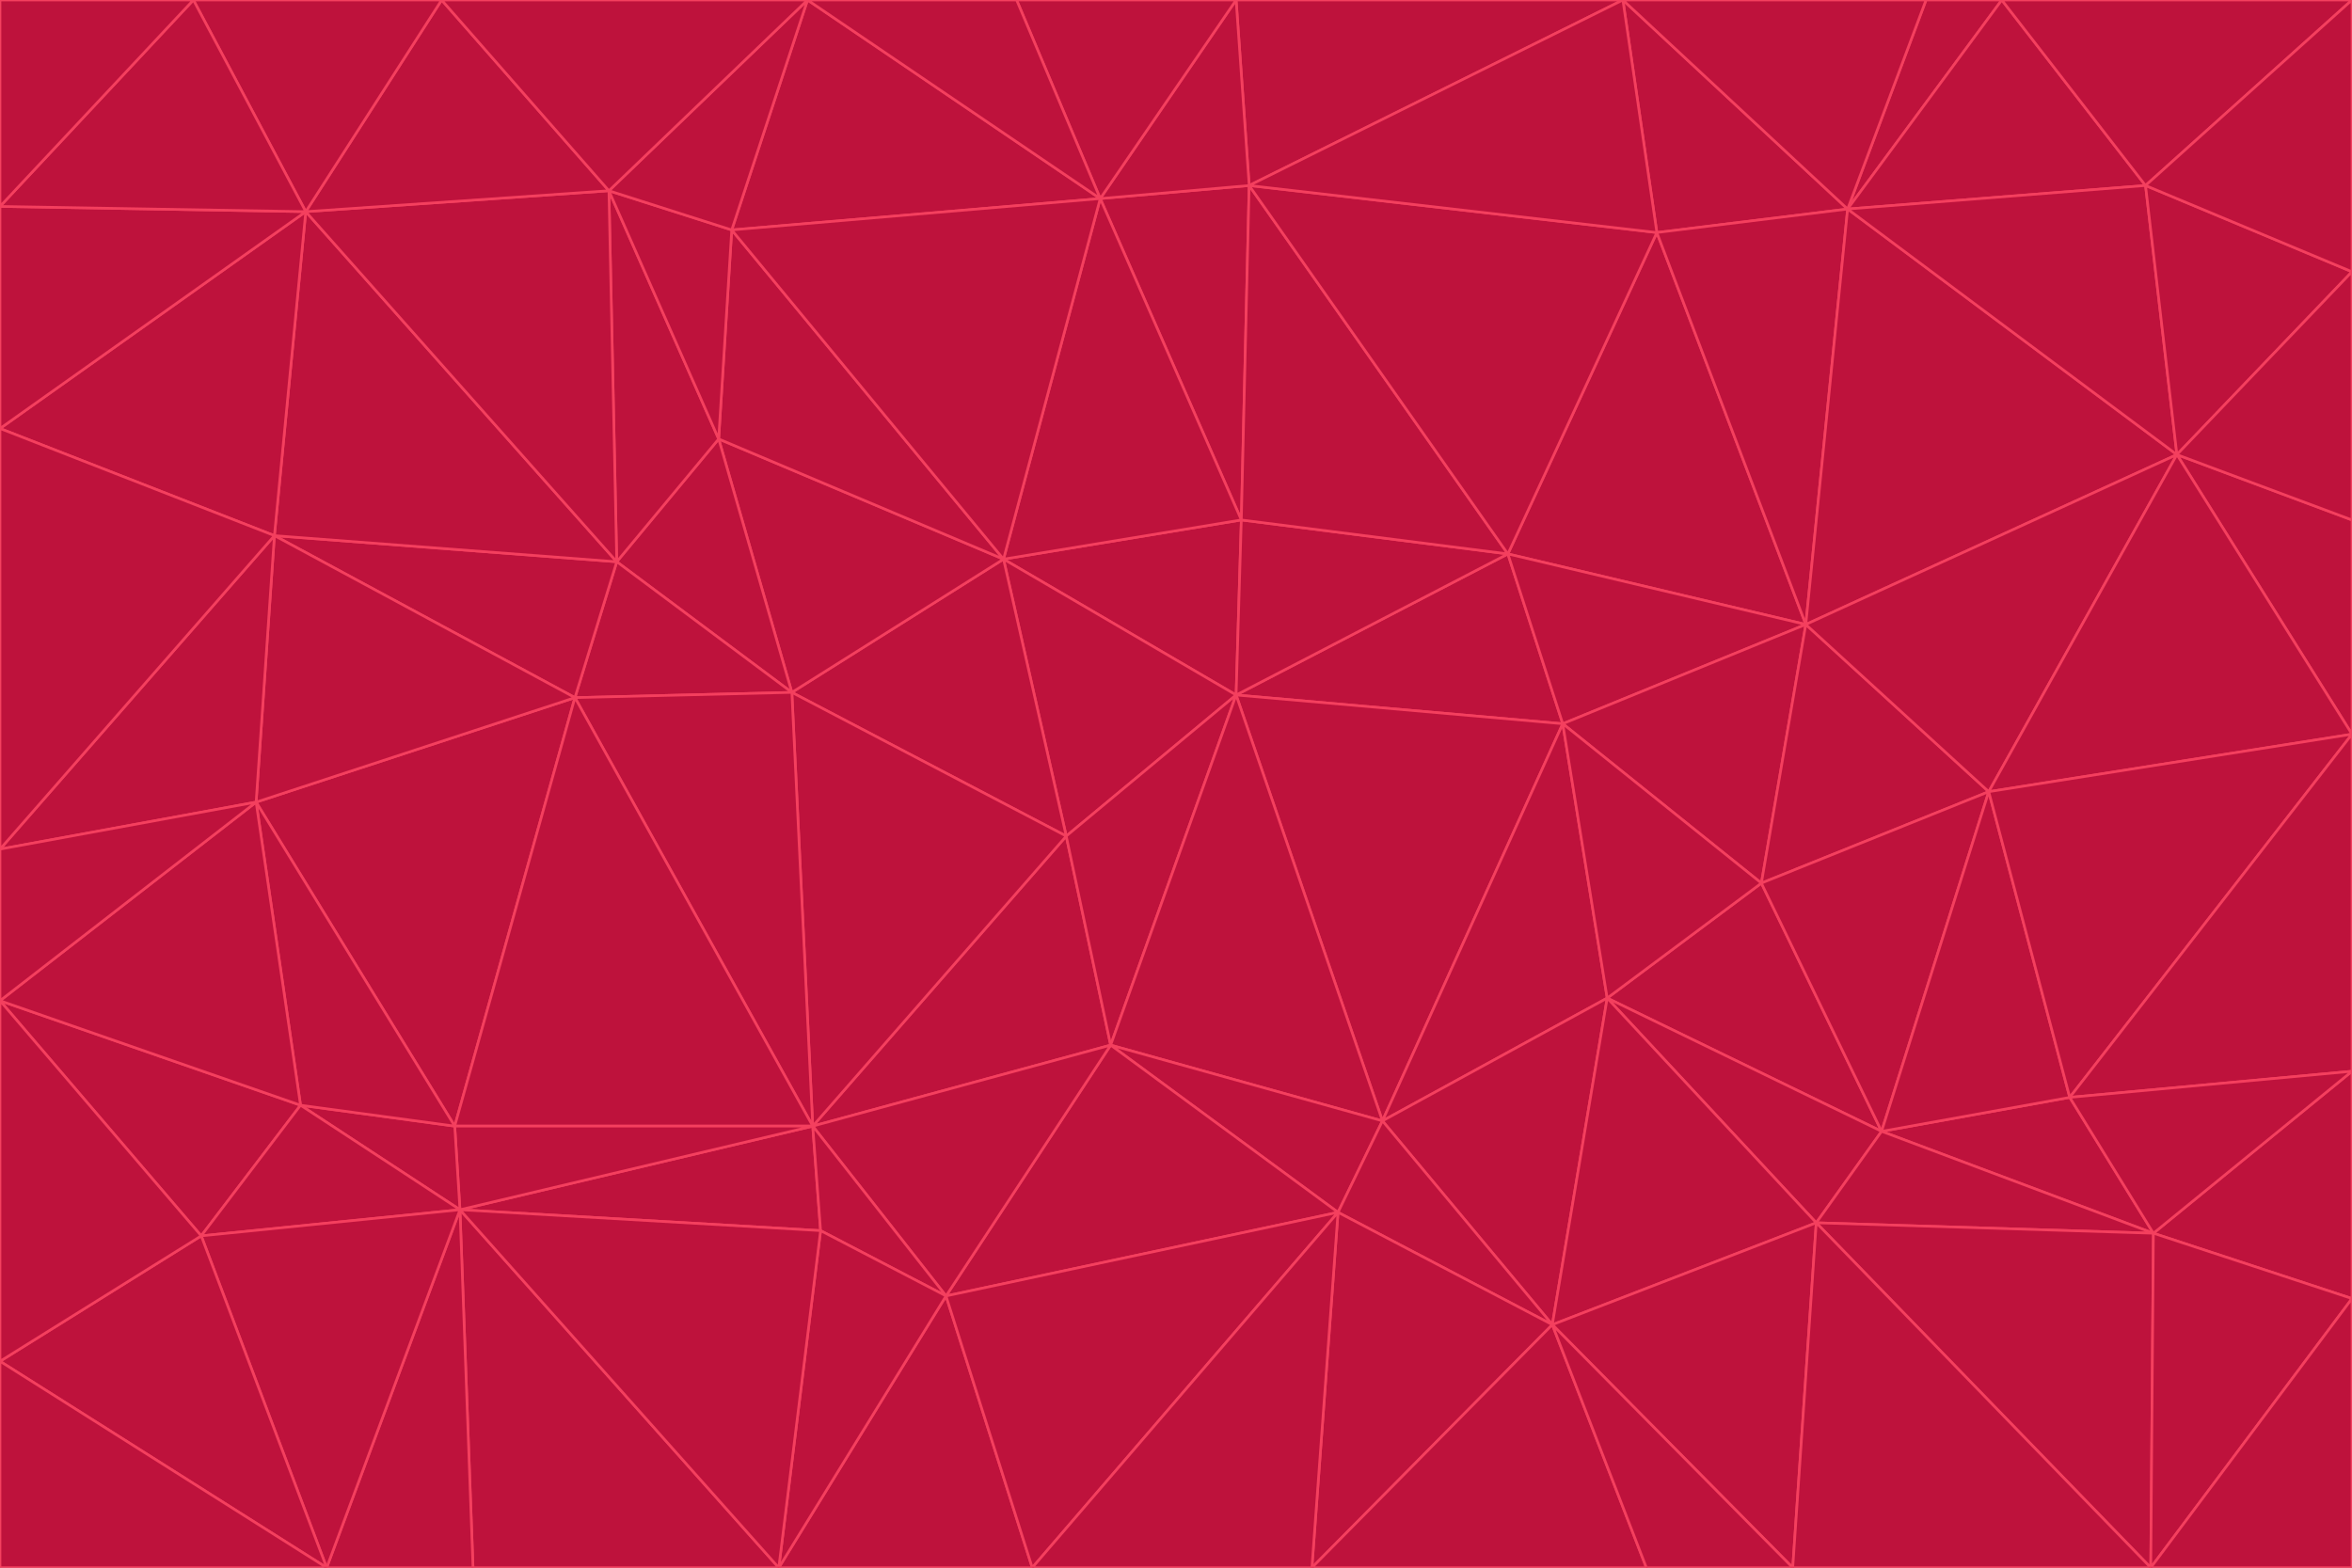 <svg id="visual" viewBox="0 0 900 600" width="900" height="600" xmlns="http://www.w3.org/2000/svg" xmlns:xlink="http://www.w3.org/1999/xlink" version="1.1"><g stroke-width="1" stroke-linejoin="bevel"><path d="M473 266L475 199L384 214Z" fill="#be123c" stroke="#f43f5e"></path><path d="M384 214L408 320L473 266Z" fill="#be123c" stroke="#f43f5e"></path><path d="M384 214L303 265L408 320Z" fill="#be123c" stroke="#f43f5e"></path><path d="M598 277L577 212L473 266Z" fill="#be123c" stroke="#f43f5e"></path><path d="M473 266L577 212L475 199Z" fill="#be123c" stroke="#f43f5e"></path><path d="M478 71L421 76L475 199Z" fill="#be123c" stroke="#f43f5e"></path><path d="M475 199L421 76L384 214Z" fill="#be123c" stroke="#f43f5e"></path><path d="M384 214L275 168L303 265Z" fill="#be123c" stroke="#f43f5e"></path><path d="M577 212L478 71L475 199Z" fill="#be123c" stroke="#f43f5e"></path><path d="M311 431L425 400L408 320Z" fill="#be123c" stroke="#f43f5e"></path><path d="M408 320L425 400L473 266Z" fill="#be123c" stroke="#f43f5e"></path><path d="M529 429L598 277L473 266Z" fill="#be123c" stroke="#f43f5e"></path><path d="M280 88L275 168L384 214Z" fill="#be123c" stroke="#f43f5e"></path><path d="M275 168L236 215L303 265Z" fill="#be123c" stroke="#f43f5e"></path><path d="M303 265L311 431L408 320Z" fill="#be123c" stroke="#f43f5e"></path><path d="M309 0L280 88L421 76Z" fill="#be123c" stroke="#f43f5e"></path><path d="M421 76L280 88L384 214Z" fill="#be123c" stroke="#f43f5e"></path><path d="M275 168L233 73L236 215Z" fill="#be123c" stroke="#f43f5e"></path><path d="M236 215L220 267L303 265Z" fill="#be123c" stroke="#f43f5e"></path><path d="M425 400L529 429L473 266Z" fill="#be123c" stroke="#f43f5e"></path><path d="M220 267L311 431L303 265Z" fill="#be123c" stroke="#f43f5e"></path><path d="M425 400L512 464L529 429Z" fill="#be123c" stroke="#f43f5e"></path><path d="M621 0L473 0L478 71Z" fill="#be123c" stroke="#f43f5e"></path><path d="M478 71L473 0L421 76Z" fill="#be123c" stroke="#f43f5e"></path><path d="M473 0L389 0L421 76Z" fill="#be123c" stroke="#f43f5e"></path><path d="M529 429L615 382L598 277Z" fill="#be123c" stroke="#f43f5e"></path><path d="M362 496L512 464L425 400Z" fill="#be123c" stroke="#f43f5e"></path><path d="M529 429L594 507L615 382Z" fill="#be123c" stroke="#f43f5e"></path><path d="M691 239L634 89L577 212Z" fill="#be123c" stroke="#f43f5e"></path><path d="M577 212L634 89L478 71Z" fill="#be123c" stroke="#f43f5e"></path><path d="M691 239L577 212L598 277Z" fill="#be123c" stroke="#f43f5e"></path><path d="M280 88L233 73L275 168Z" fill="#be123c" stroke="#f43f5e"></path><path d="M236 215L105 205L220 267Z" fill="#be123c" stroke="#f43f5e"></path><path d="M309 0L233 73L280 88Z" fill="#be123c" stroke="#f43f5e"></path><path d="M674 338L691 239L598 277Z" fill="#be123c" stroke="#f43f5e"></path><path d="M389 0L309 0L421 76Z" fill="#be123c" stroke="#f43f5e"></path><path d="M720 433L674 338L615 382Z" fill="#be123c" stroke="#f43f5e"></path><path d="M615 382L674 338L598 277Z" fill="#be123c" stroke="#f43f5e"></path><path d="M176 463L314 471L311 431Z" fill="#be123c" stroke="#f43f5e"></path><path d="M311 431L362 496L425 400Z" fill="#be123c" stroke="#f43f5e"></path><path d="M314 471L362 496L311 431Z" fill="#be123c" stroke="#f43f5e"></path><path d="M707 80L621 0L634 89Z" fill="#be123c" stroke="#f43f5e"></path><path d="M634 89L621 0L478 71Z" fill="#be123c" stroke="#f43f5e"></path><path d="M691 239L707 80L634 89Z" fill="#be123c" stroke="#f43f5e"></path><path d="M512 464L594 507L529 429Z" fill="#be123c" stroke="#f43f5e"></path><path d="M502 600L594 507L512 464Z" fill="#be123c" stroke="#f43f5e"></path><path d="M98 307L174 431L220 267Z" fill="#be123c" stroke="#f43f5e"></path><path d="M220 267L174 431L311 431Z" fill="#be123c" stroke="#f43f5e"></path><path d="M298 600L395 600L362 496Z" fill="#be123c" stroke="#f43f5e"></path><path d="M117 81L105 205L236 215Z" fill="#be123c" stroke="#f43f5e"></path><path d="M674 338L761 303L691 239Z" fill="#be123c" stroke="#f43f5e"></path><path d="M691 239L833 174L707 80Z" fill="#be123c" stroke="#f43f5e"></path><path d="M720 433L761 303L674 338Z" fill="#be123c" stroke="#f43f5e"></path><path d="M105 205L98 307L220 267Z" fill="#be123c" stroke="#f43f5e"></path><path d="M174 431L176 463L311 431Z" fill="#be123c" stroke="#f43f5e"></path><path d="M115 423L176 463L174 431Z" fill="#be123c" stroke="#f43f5e"></path><path d="M695 468L720 433L615 382Z" fill="#be123c" stroke="#f43f5e"></path><path d="M233 73L117 81L236 215Z" fill="#be123c" stroke="#f43f5e"></path><path d="M169 0L117 81L233 73Z" fill="#be123c" stroke="#f43f5e"></path><path d="M309 0L169 0L233 73Z" fill="#be123c" stroke="#f43f5e"></path><path d="M594 507L695 468L615 382Z" fill="#be123c" stroke="#f43f5e"></path><path d="M298 600L362 496L314 471Z" fill="#be123c" stroke="#f43f5e"></path><path d="M362 496L395 600L512 464Z" fill="#be123c" stroke="#f43f5e"></path><path d="M594 507L686 600L695 468Z" fill="#be123c" stroke="#f43f5e"></path><path d="M98 307L115 423L174 431Z" fill="#be123c" stroke="#f43f5e"></path><path d="M395 600L502 600L512 464Z" fill="#be123c" stroke="#f43f5e"></path><path d="M766 0L737 0L707 80Z" fill="#be123c" stroke="#f43f5e"></path><path d="M707 80L737 0L621 0Z" fill="#be123c" stroke="#f43f5e"></path><path d="M181 600L298 600L176 463Z" fill="#be123c" stroke="#f43f5e"></path><path d="M176 463L298 600L314 471Z" fill="#be123c" stroke="#f43f5e"></path><path d="M900 199L833 174L900 281Z" fill="#be123c" stroke="#f43f5e"></path><path d="M761 303L833 174L691 239Z" fill="#be123c" stroke="#f43f5e"></path><path d="M821 71L766 0L707 80Z" fill="#be123c" stroke="#f43f5e"></path><path d="M824 472L792 420L720 433Z" fill="#be123c" stroke="#f43f5e"></path><path d="M720 433L792 420L761 303Z" fill="#be123c" stroke="#f43f5e"></path><path d="M824 472L720 433L695 468Z" fill="#be123c" stroke="#f43f5e"></path><path d="M502 600L630 600L594 507Z" fill="#be123c" stroke="#f43f5e"></path><path d="M833 174L821 71L707 80Z" fill="#be123c" stroke="#f43f5e"></path><path d="M169 0L74 0L117 81Z" fill="#be123c" stroke="#f43f5e"></path><path d="M117 81L0 164L105 205Z" fill="#be123c" stroke="#f43f5e"></path><path d="M105 205L0 325L98 307Z" fill="#be123c" stroke="#f43f5e"></path><path d="M0 383L77 473L115 423Z" fill="#be123c" stroke="#f43f5e"></path><path d="M115 423L77 473L176 463Z" fill="#be123c" stroke="#f43f5e"></path><path d="M0 383L115 423L98 307Z" fill="#be123c" stroke="#f43f5e"></path><path d="M0 79L0 164L117 81Z" fill="#be123c" stroke="#f43f5e"></path><path d="M0 164L0 325L105 205Z" fill="#be123c" stroke="#f43f5e"></path><path d="M630 600L686 600L594 507Z" fill="#be123c" stroke="#f43f5e"></path><path d="M125 600L181 600L176 463Z" fill="#be123c" stroke="#f43f5e"></path><path d="M823 600L824 472L695 468Z" fill="#be123c" stroke="#f43f5e"></path><path d="M900 281L833 174L761 303Z" fill="#be123c" stroke="#f43f5e"></path><path d="M0 325L0 383L98 307Z" fill="#be123c" stroke="#f43f5e"></path><path d="M77 473L125 600L176 463Z" fill="#be123c" stroke="#f43f5e"></path><path d="M74 0L0 79L117 81Z" fill="#be123c" stroke="#f43f5e"></path><path d="M900 281L761 303L792 420Z" fill="#be123c" stroke="#f43f5e"></path><path d="M833 174L900 104L821 71Z" fill="#be123c" stroke="#f43f5e"></path><path d="M900 410L900 281L792 420Z" fill="#be123c" stroke="#f43f5e"></path><path d="M0 521L125 600L77 473Z" fill="#be123c" stroke="#f43f5e"></path><path d="M900 199L900 104L833 174Z" fill="#be123c" stroke="#f43f5e"></path><path d="M821 71L900 0L766 0Z" fill="#be123c" stroke="#f43f5e"></path><path d="M74 0L0 0L0 79Z" fill="#be123c" stroke="#f43f5e"></path><path d="M900 497L900 410L824 472Z" fill="#be123c" stroke="#f43f5e"></path><path d="M824 472L900 410L792 420Z" fill="#be123c" stroke="#f43f5e"></path><path d="M900 104L900 0L821 71Z" fill="#be123c" stroke="#f43f5e"></path><path d="M0 383L0 521L77 473Z" fill="#be123c" stroke="#f43f5e"></path><path d="M686 600L823 600L695 468Z" fill="#be123c" stroke="#f43f5e"></path><path d="M823 600L900 497L824 472Z" fill="#be123c" stroke="#f43f5e"></path><path d="M0 521L0 600L125 600Z" fill="#be123c" stroke="#f43f5e"></path><path d="M823 600L900 600L900 497Z" fill="#be123c" stroke="#f43f5e"></path></g></svg>